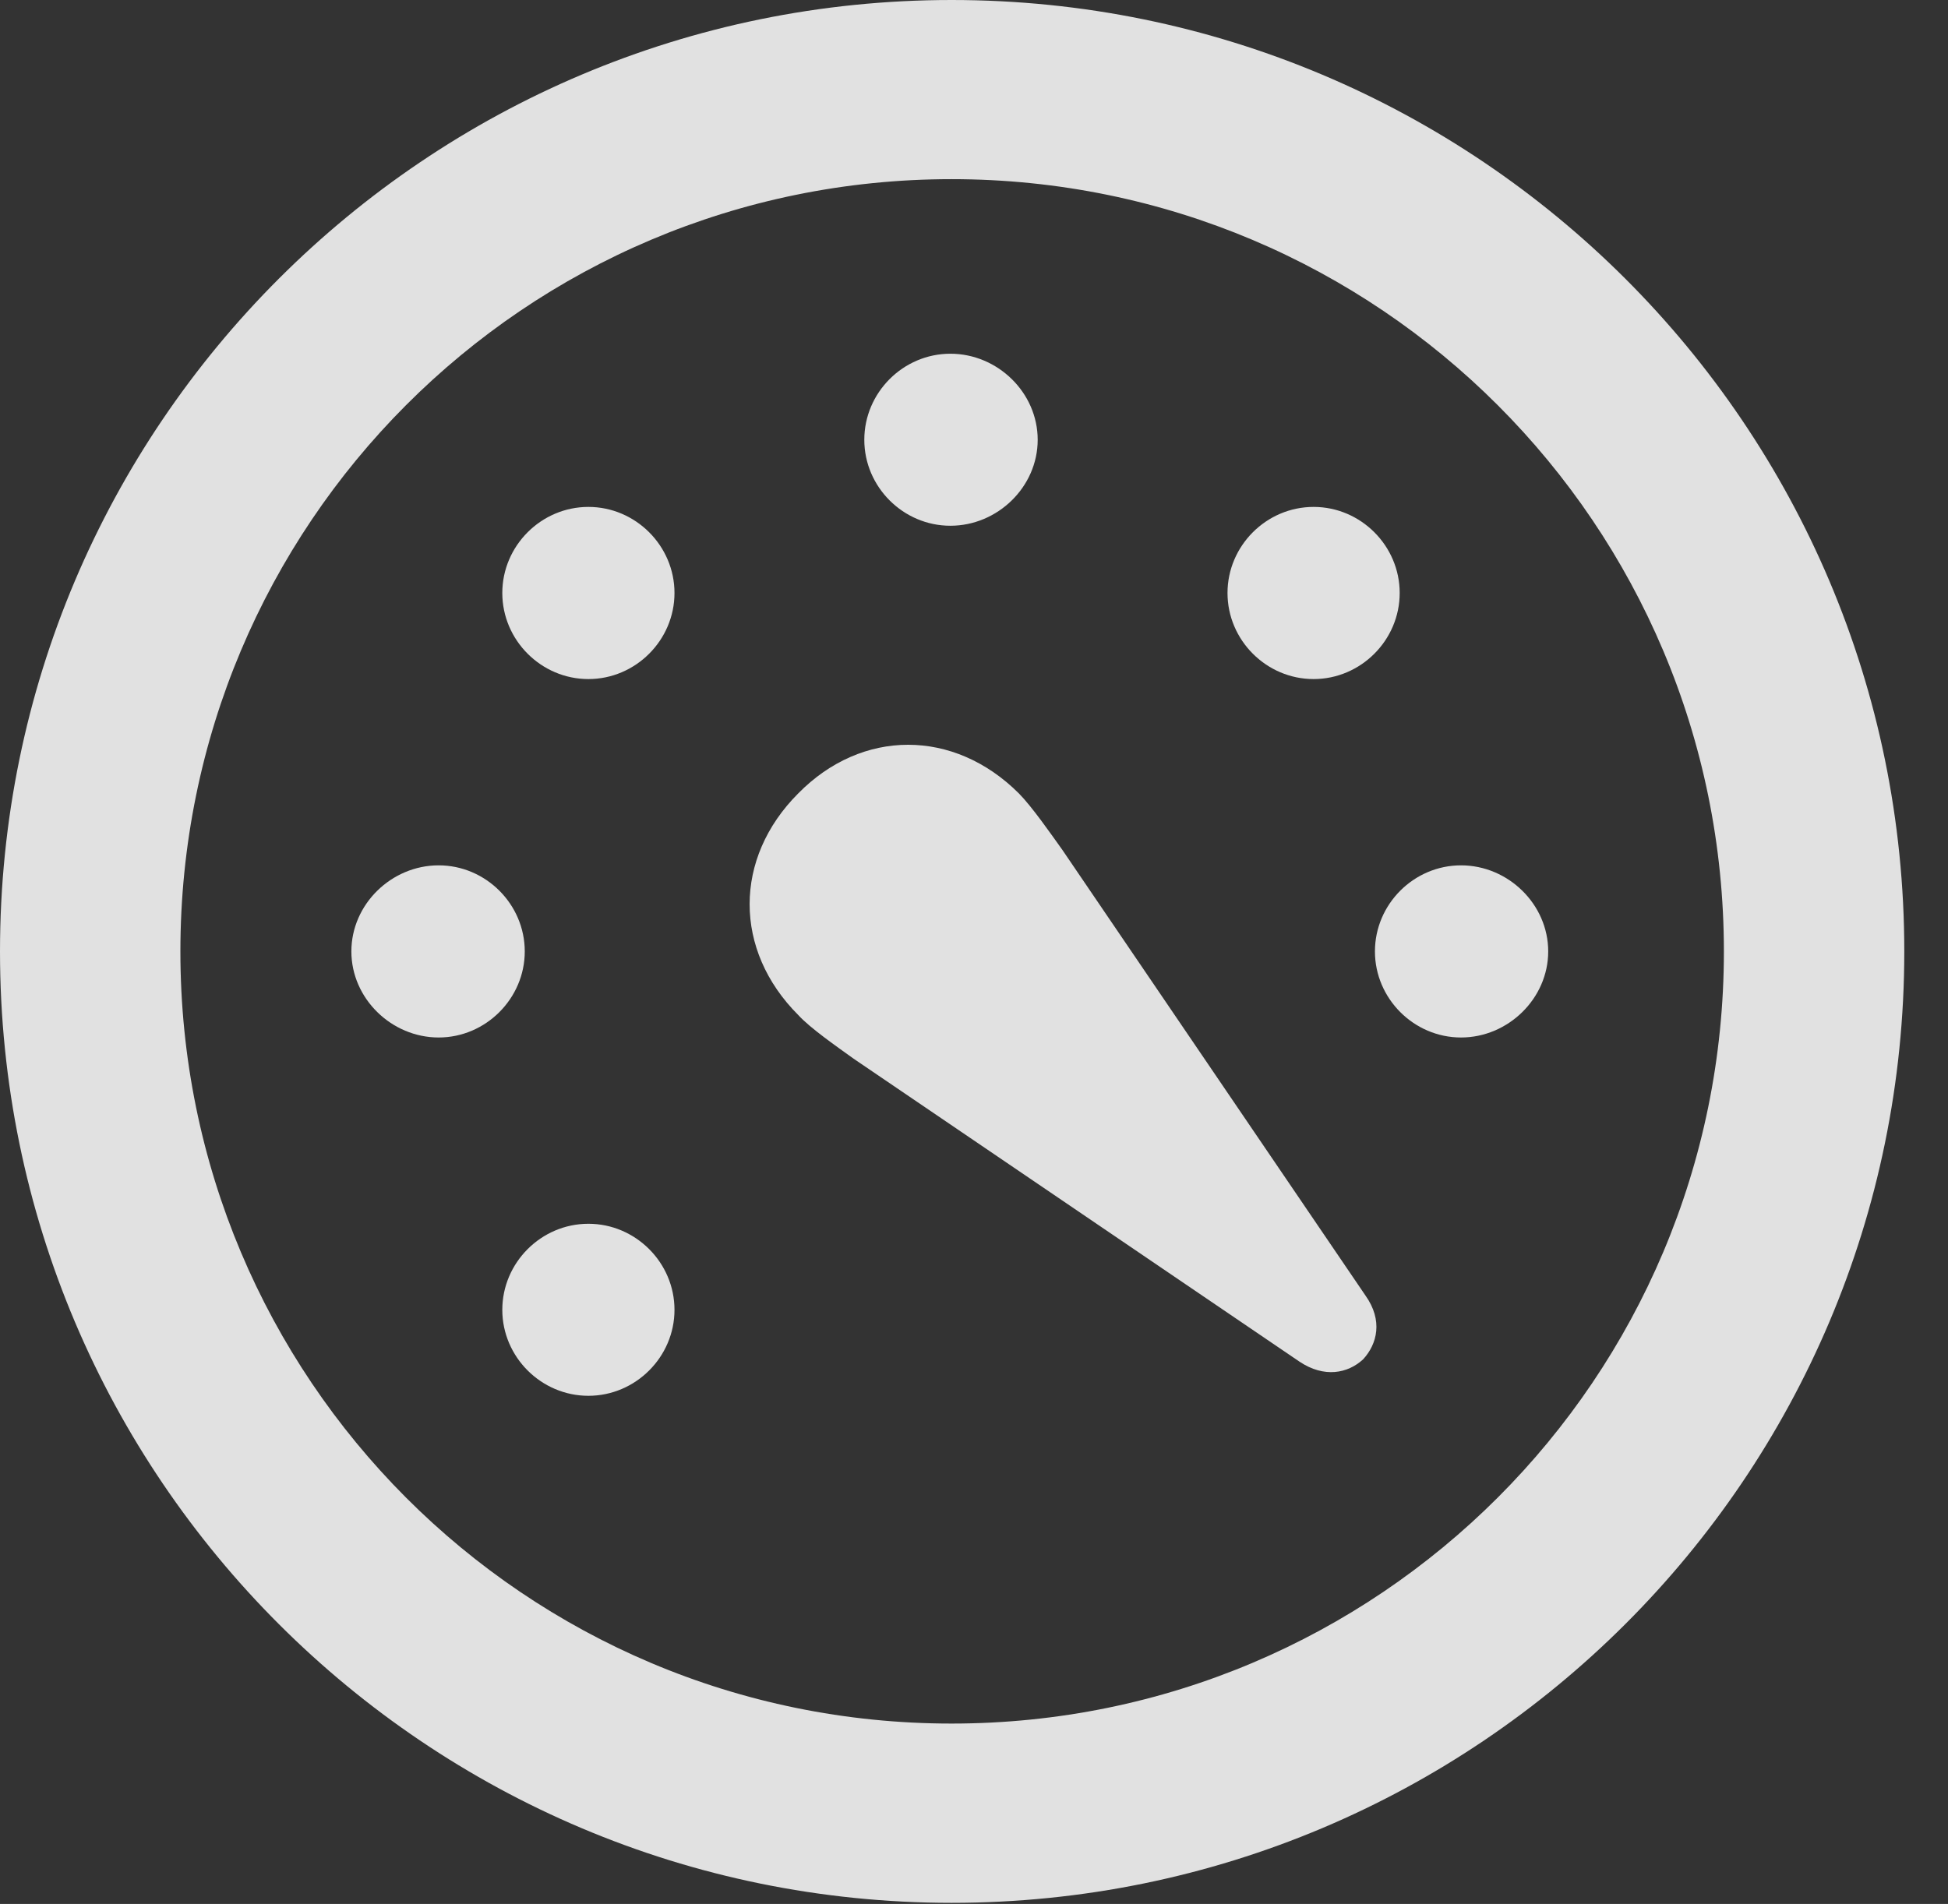 <?xml version="1.0" encoding="UTF-8"?>
<!--Generator: Apple Native CoreSVG 326-->
<!DOCTYPE svg
PUBLIC "-//W3C//DTD SVG 1.1//EN"
       "http://www.w3.org/Graphics/SVG/1.1/DTD/svg11.dtd">
<svg version="1.1" xmlns="http://www.w3.org/2000/svg" xmlns:xlink="http://www.w3.org/1999/xlink" viewBox="0 0 16.133 15.771">
 <rect x="0" y="0" width="16.133" height="15.771" fill="#333333" stroke="none"/>
 <g>
  <rect height="15.771" opacity="0" width="16.133" x="0" y="0"/>
  <path d="M7.881 15.762C12.236 15.762 15.771 12.236 15.771 7.881C15.771 3.525 12.236 0 7.881 0C3.535 0 0 3.525 0 7.881C0 12.236 3.535 15.762 7.881 15.762ZM7.881 14.277C4.346 14.277 1.494 11.416 1.494 7.881C1.494 4.346 4.346 1.484 7.881 1.484C11.416 1.484 14.277 4.346 14.277 7.881C14.277 11.416 11.416 14.277 7.881 14.277Z" fill="white" fill-opacity="0.85"/>
  <path d="M4.873 11.562C5.264 11.562 5.586 11.24 5.586 10.85C5.586 10.459 5.264 10.137 4.873 10.137C4.482 10.137 4.16 10.459 4.16 10.85C4.16 11.24 4.482 11.562 4.873 11.562ZM3.633 8.594C4.023 8.594 4.346 8.271 4.346 7.881C4.346 7.49 4.023 7.168 3.633 7.168C3.242 7.168 2.91 7.49 2.91 7.881C2.91 8.271 3.242 8.594 3.633 8.594ZM4.873 5.625C5.264 5.625 5.586 5.303 5.586 4.912C5.586 4.521 5.264 4.199 4.873 4.199C4.482 4.199 4.16 4.521 4.16 4.912C4.16 5.303 4.482 5.625 4.873 5.625ZM7.871 4.355C8.262 4.355 8.594 4.033 8.594 3.643C8.594 3.252 8.262 2.93 7.871 2.93C7.48 2.93 7.158 3.252 7.158 3.643C7.158 4.033 7.48 4.355 7.871 4.355ZM10.879 5.625C11.27 5.625 11.592 5.303 11.592 4.912C11.592 4.521 11.27 4.199 10.879 4.199C10.488 4.199 10.166 4.521 10.166 4.912C10.166 5.303 10.488 5.625 10.879 5.625ZM12.1 8.594C12.49 8.594 12.822 8.271 12.822 7.881C12.822 7.49 12.49 7.168 12.1 7.168C11.709 7.168 11.387 7.49 11.387 7.881C11.387 8.271 11.709 8.594 12.1 8.594ZM6.611 6.572C6.074 7.109 6.074 7.871 6.611 8.408C6.709 8.516 6.934 8.672 7.07 8.77L10.762 11.279C10.967 11.416 11.162 11.377 11.289 11.26C11.406 11.133 11.455 10.938 11.309 10.732L8.799 7.041C8.701 6.904 8.545 6.68 8.438 6.572C7.9 6.035 7.139 6.035 6.611 6.572Z" fill="white" fill-opacity="0.85"/>
 </g>
</svg>
